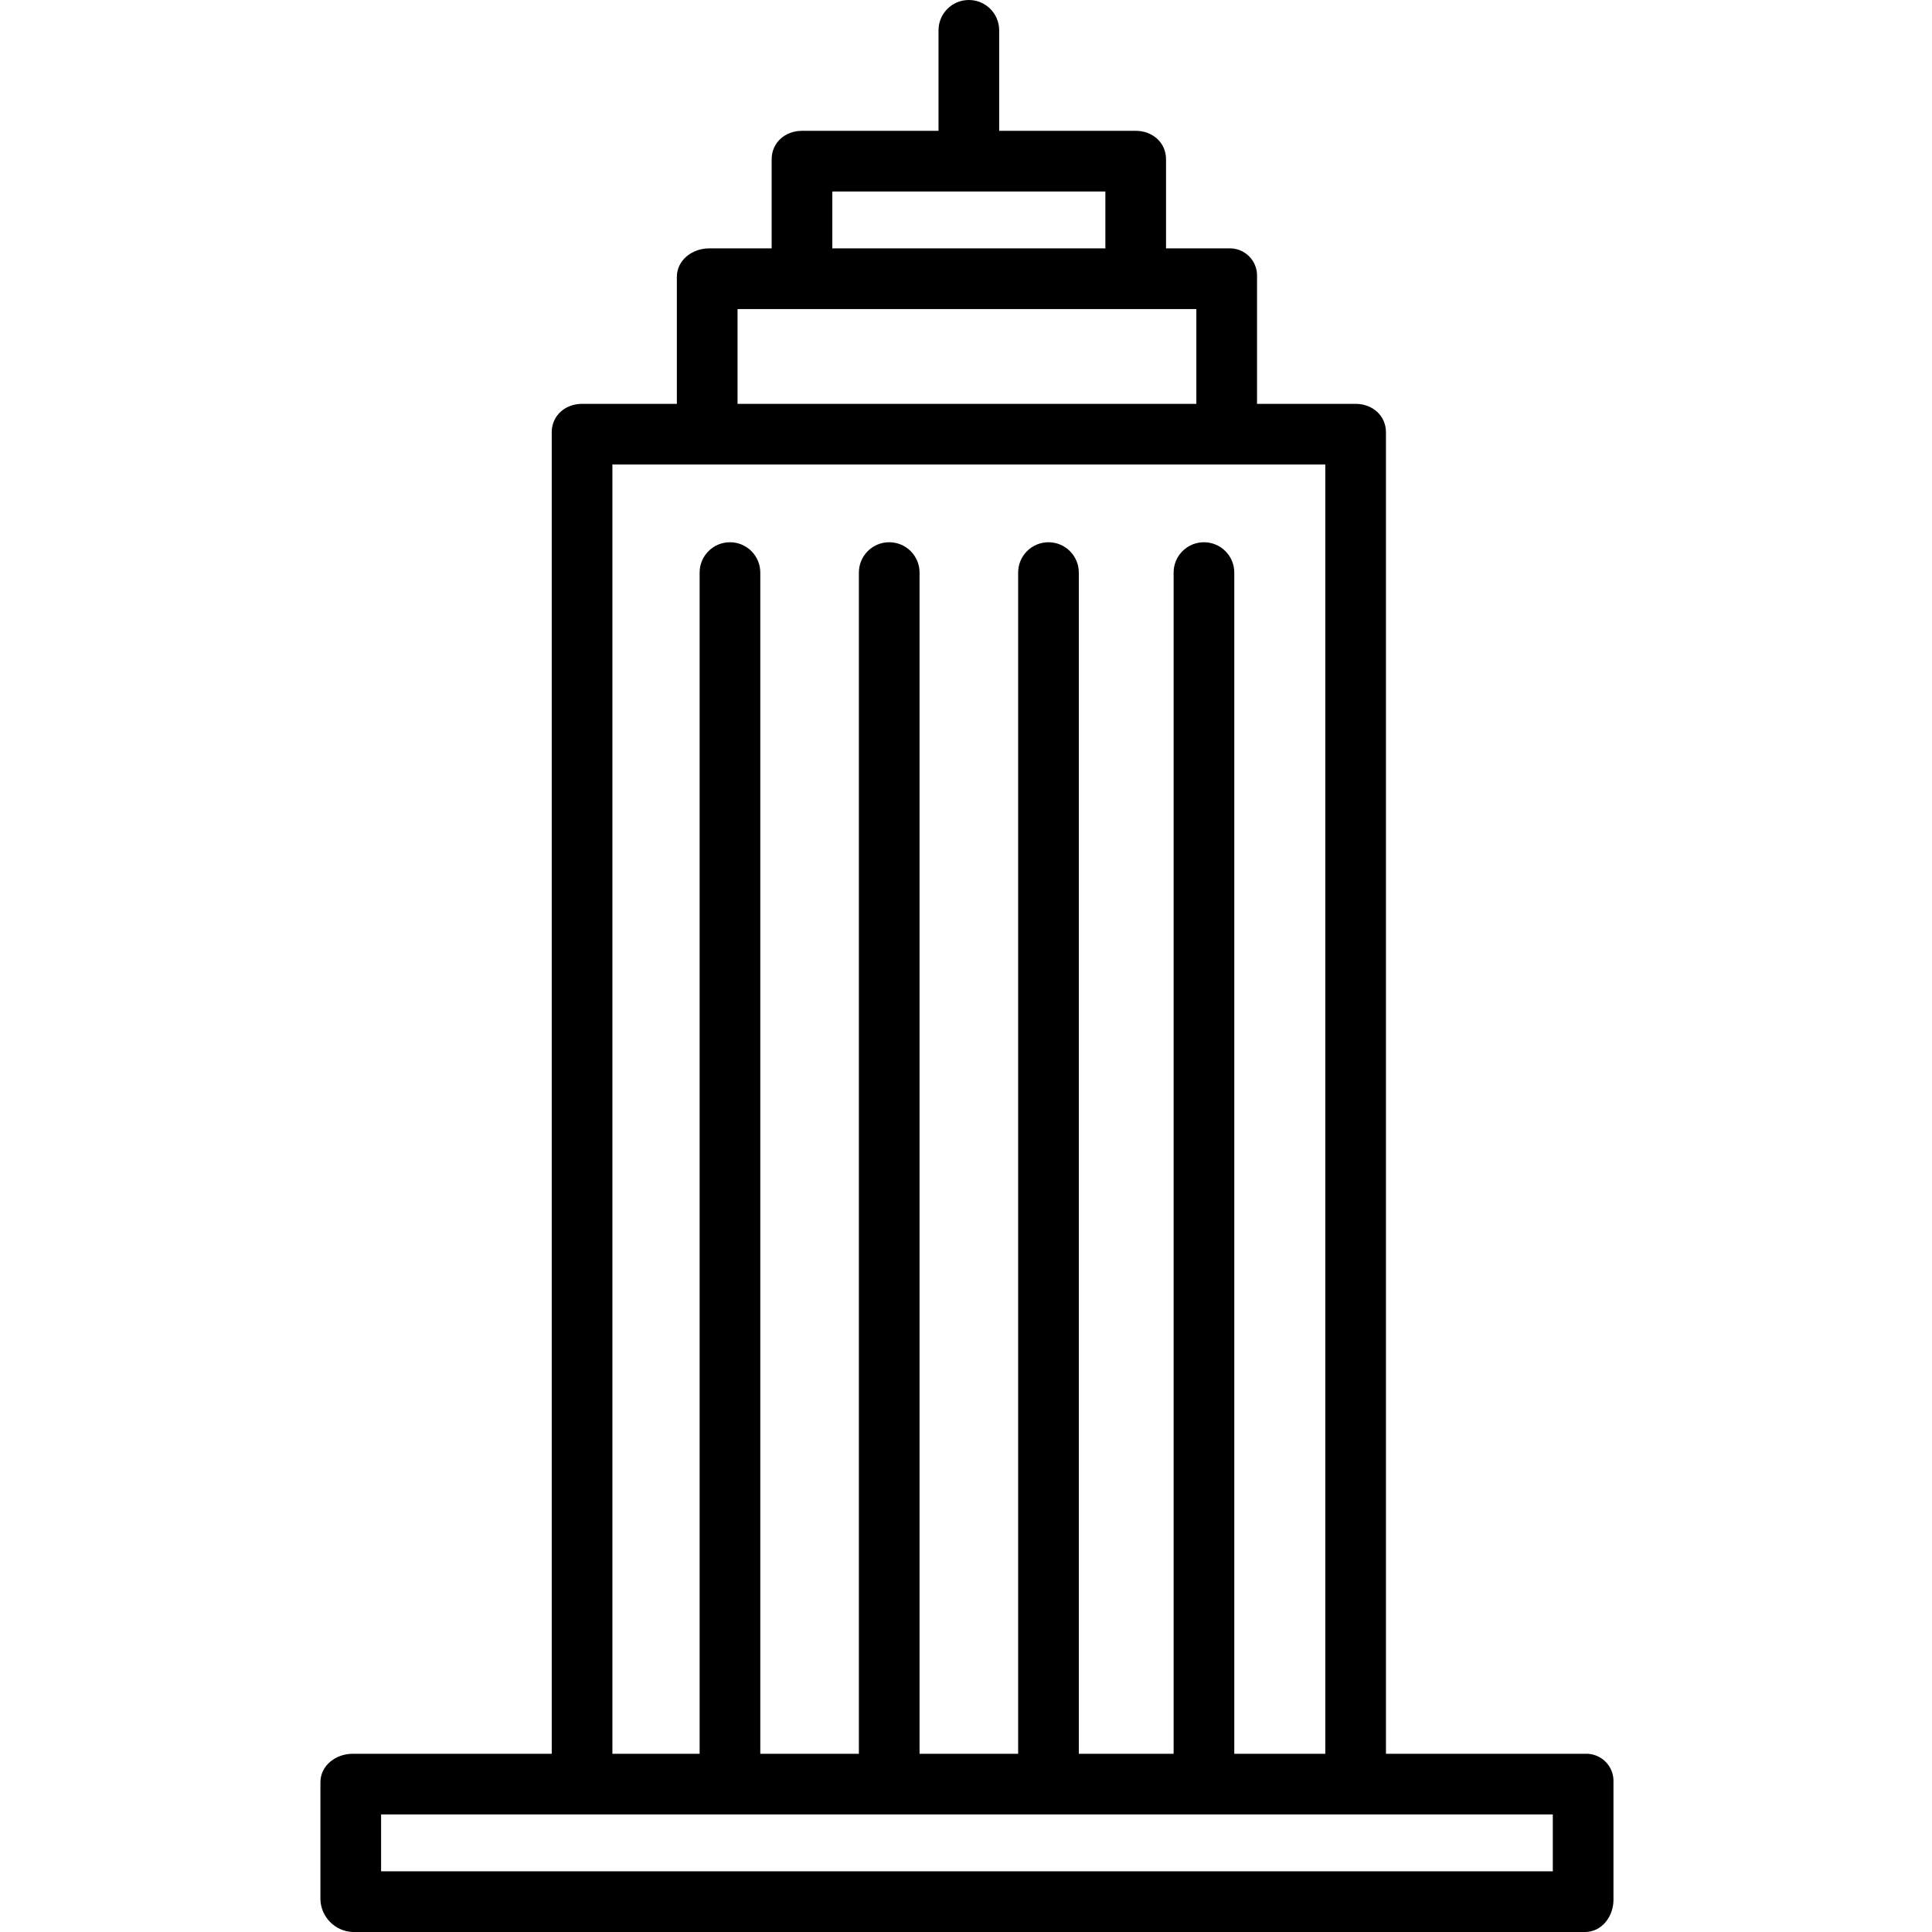 <svg height="509pt" viewBox="-84 0 509 509.5" width="509pt" xmlns="http://www.w3.org/2000/svg"><path d="m8.75 509.5h325c4.418 0 7.5-4.082 7.5-8.5v-31c.094-2.016-.664-3.98-2.094-5.406-1.426-1.43-3.391-2.188-5.406-2.094h-52.5v-348.5c0-4.418-3.582-7.5-8-7.5h-26v-33.5c.094-2.016-.664-3.98-2.094-5.406-1.426-1.43-3.391-2.188-5.406-2.094h-16.5v-23.5c0-4.418-3.582-7.5-8-7.5h-36v-26.5c0-4.418-3.582-8-8-8s-8 3.582-8 8v26.5h-36c-4.418 0-8 3.082-8 7.5v23.5h-16.5c-4.418 0-8.5 3.082-8.5 7.5v33.5h-25c-4.418 0-8 3.082-8 7.5v348.5h-52.5c-4.418 0-8.5 3.082-8.5 7.5v31c.195 4.613 3.887 8.305 8.5 8.5zm126.5-459h72v15h-72zm-25 31h121v25h-121zm-33 41h188v340h-24v-311.5c0-4.418-3.582-8-8-8s-8 3.582-8 8v311.5h-25v-311.5c0-4.418-3.582-8-8-8s-8 3.582-8 8v311.5h-26v-311.5c0-4.418-3.582-8-8-8s-8 3.582-8 8v311.5h-26v-311.5c0-4.418-3.582-8-8-8s-8 3.582-8 8v311.5h-23zm-61 356h309v15h-309zm0 0"/></svg>
